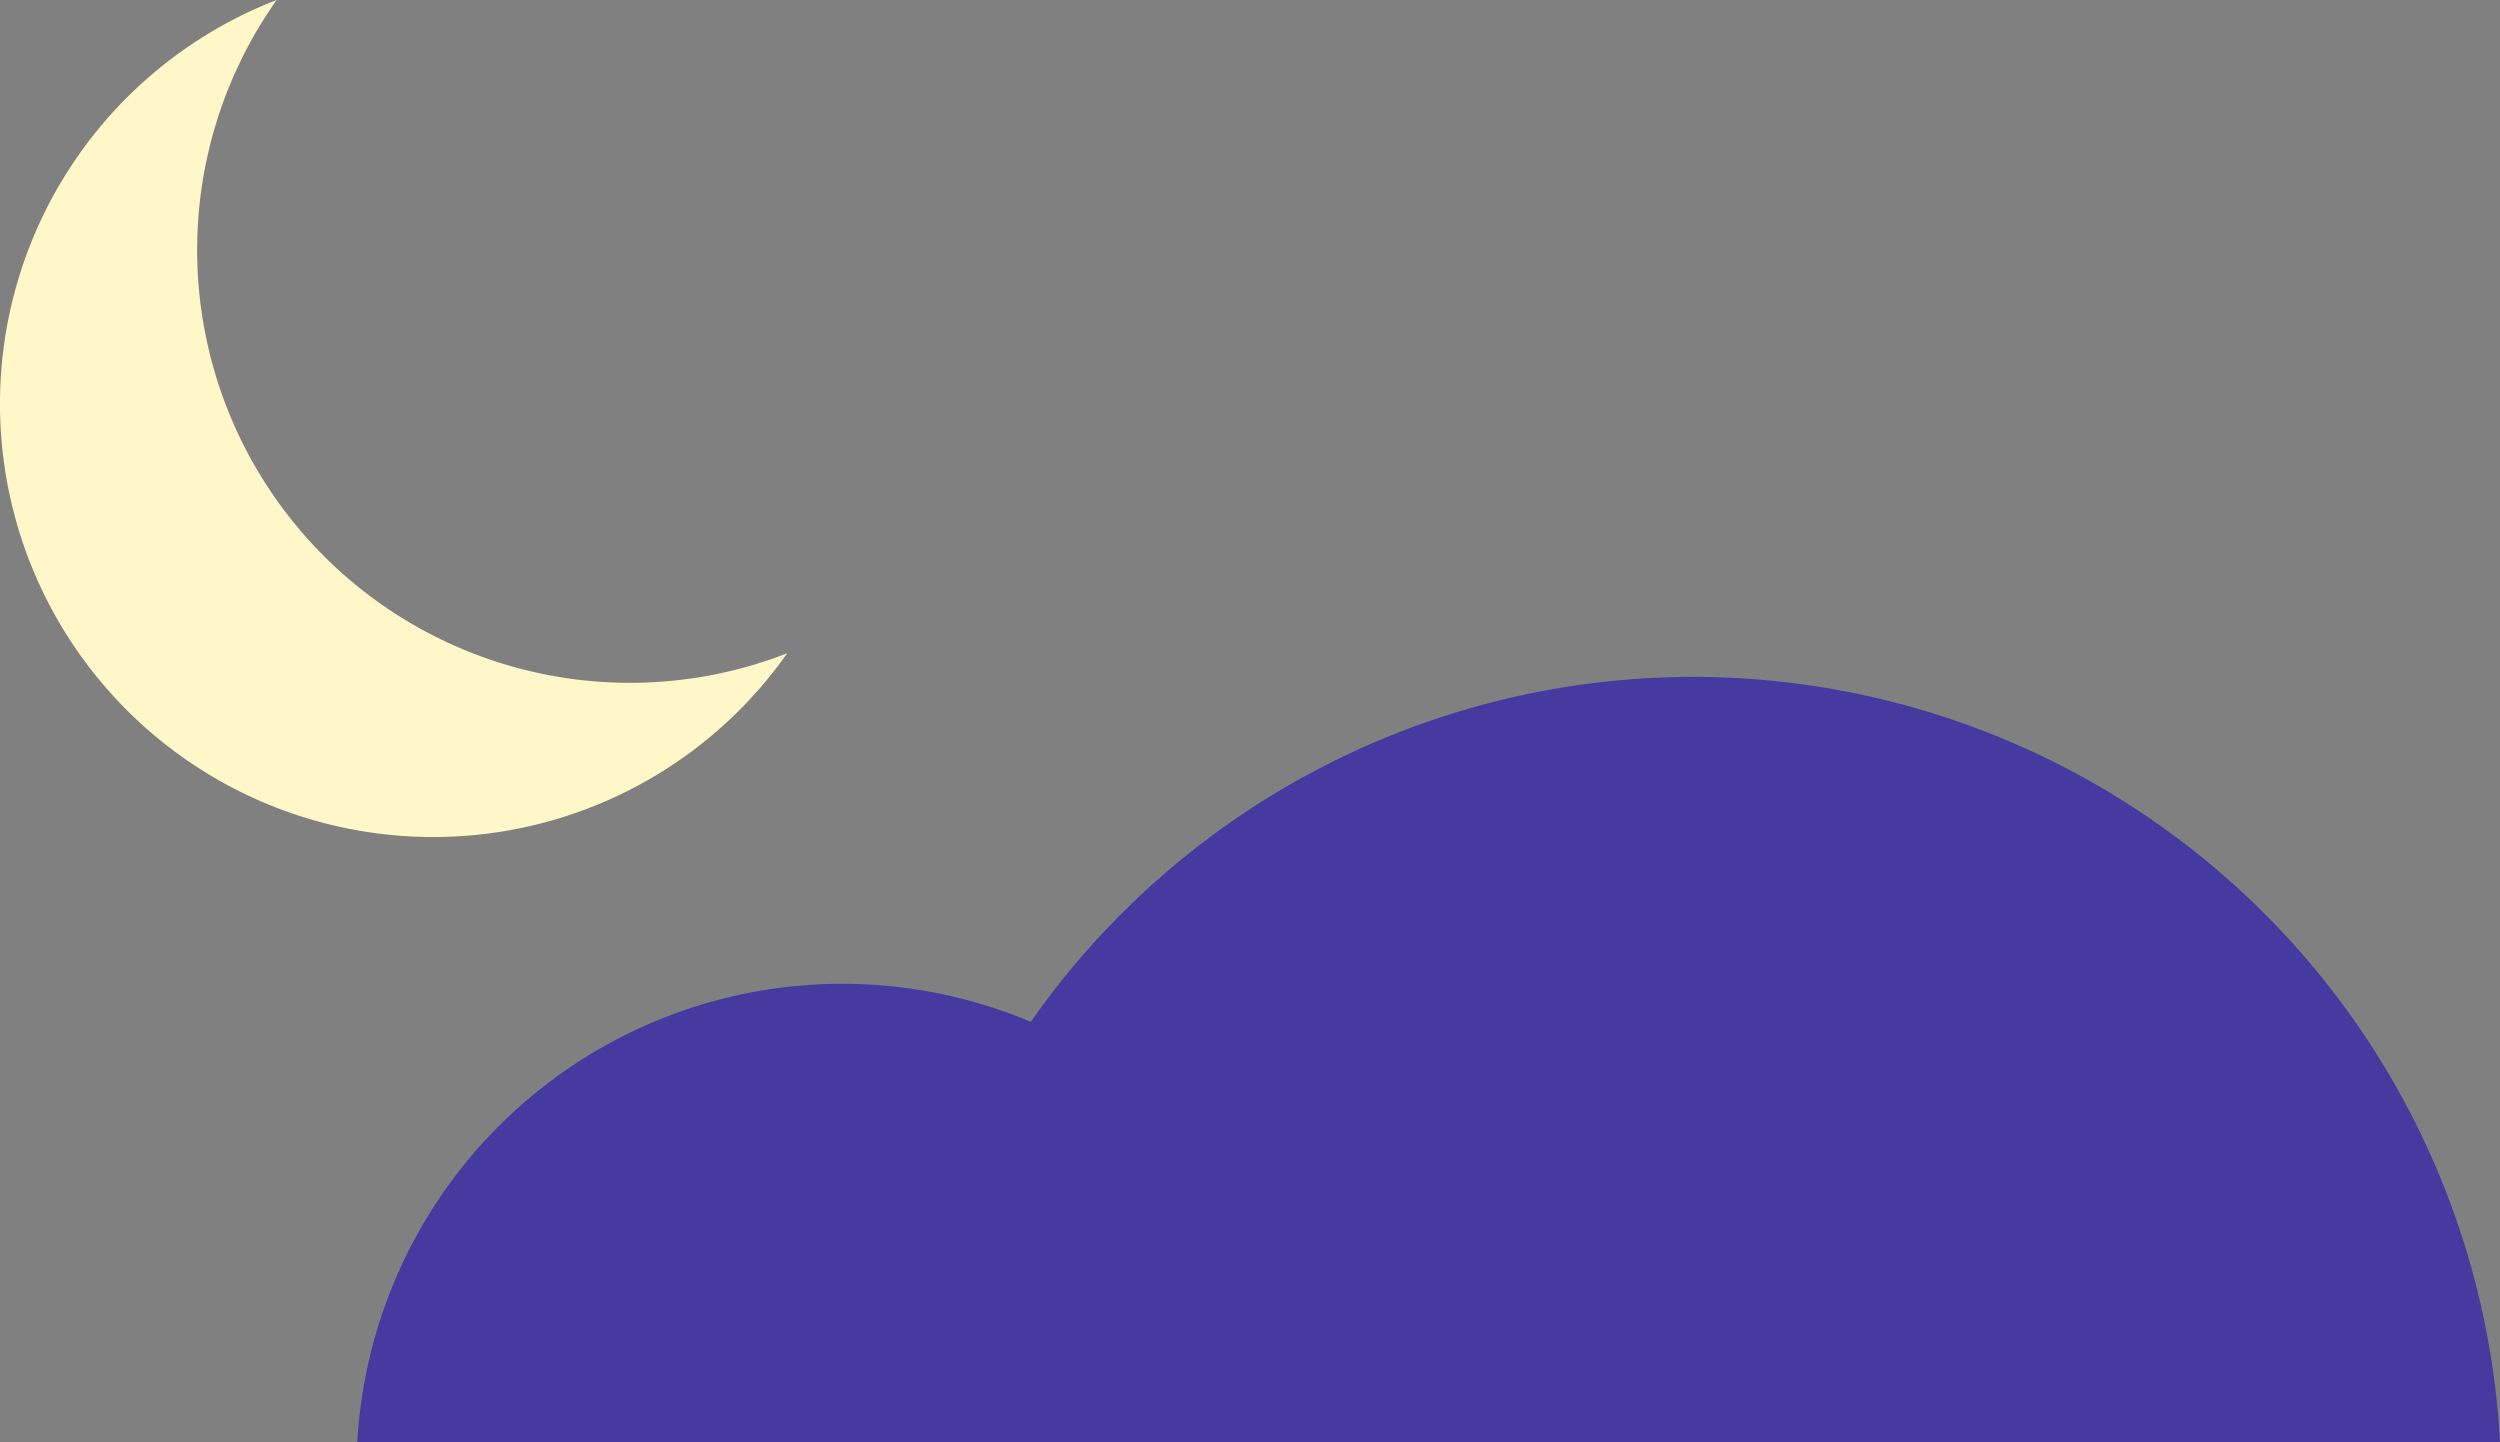 <svg xmlns="http://www.w3.org/2000/svg" viewBox="0 0 393.07 226.77"><rect x="0" y="0" width="393.07" height="226.77" fill="#808080" stroke="none"/><defs><style>.cls-1{fill:#fff7c8;}.cls-2{fill:#463aa0;}</style></defs><title>moon</title><g id="Layer_2" data-name="Layer 2"><g id="Layer_1-2" data-name="Layer 1"><path class="cls-1" d="M74.62,131.29a68,68,0,0,0,49.15-28.58A68.05,68.05,0,0,1,43.5,0,68.1,68.1,0,0,0,74.62,131.29Z"/><path class="cls-2" d="M56.17,226.77a76.39,76.39,0,0,1,105.9-66.11,127.06,127.06,0,0,1,231,66.11Z"/></g></g></svg>